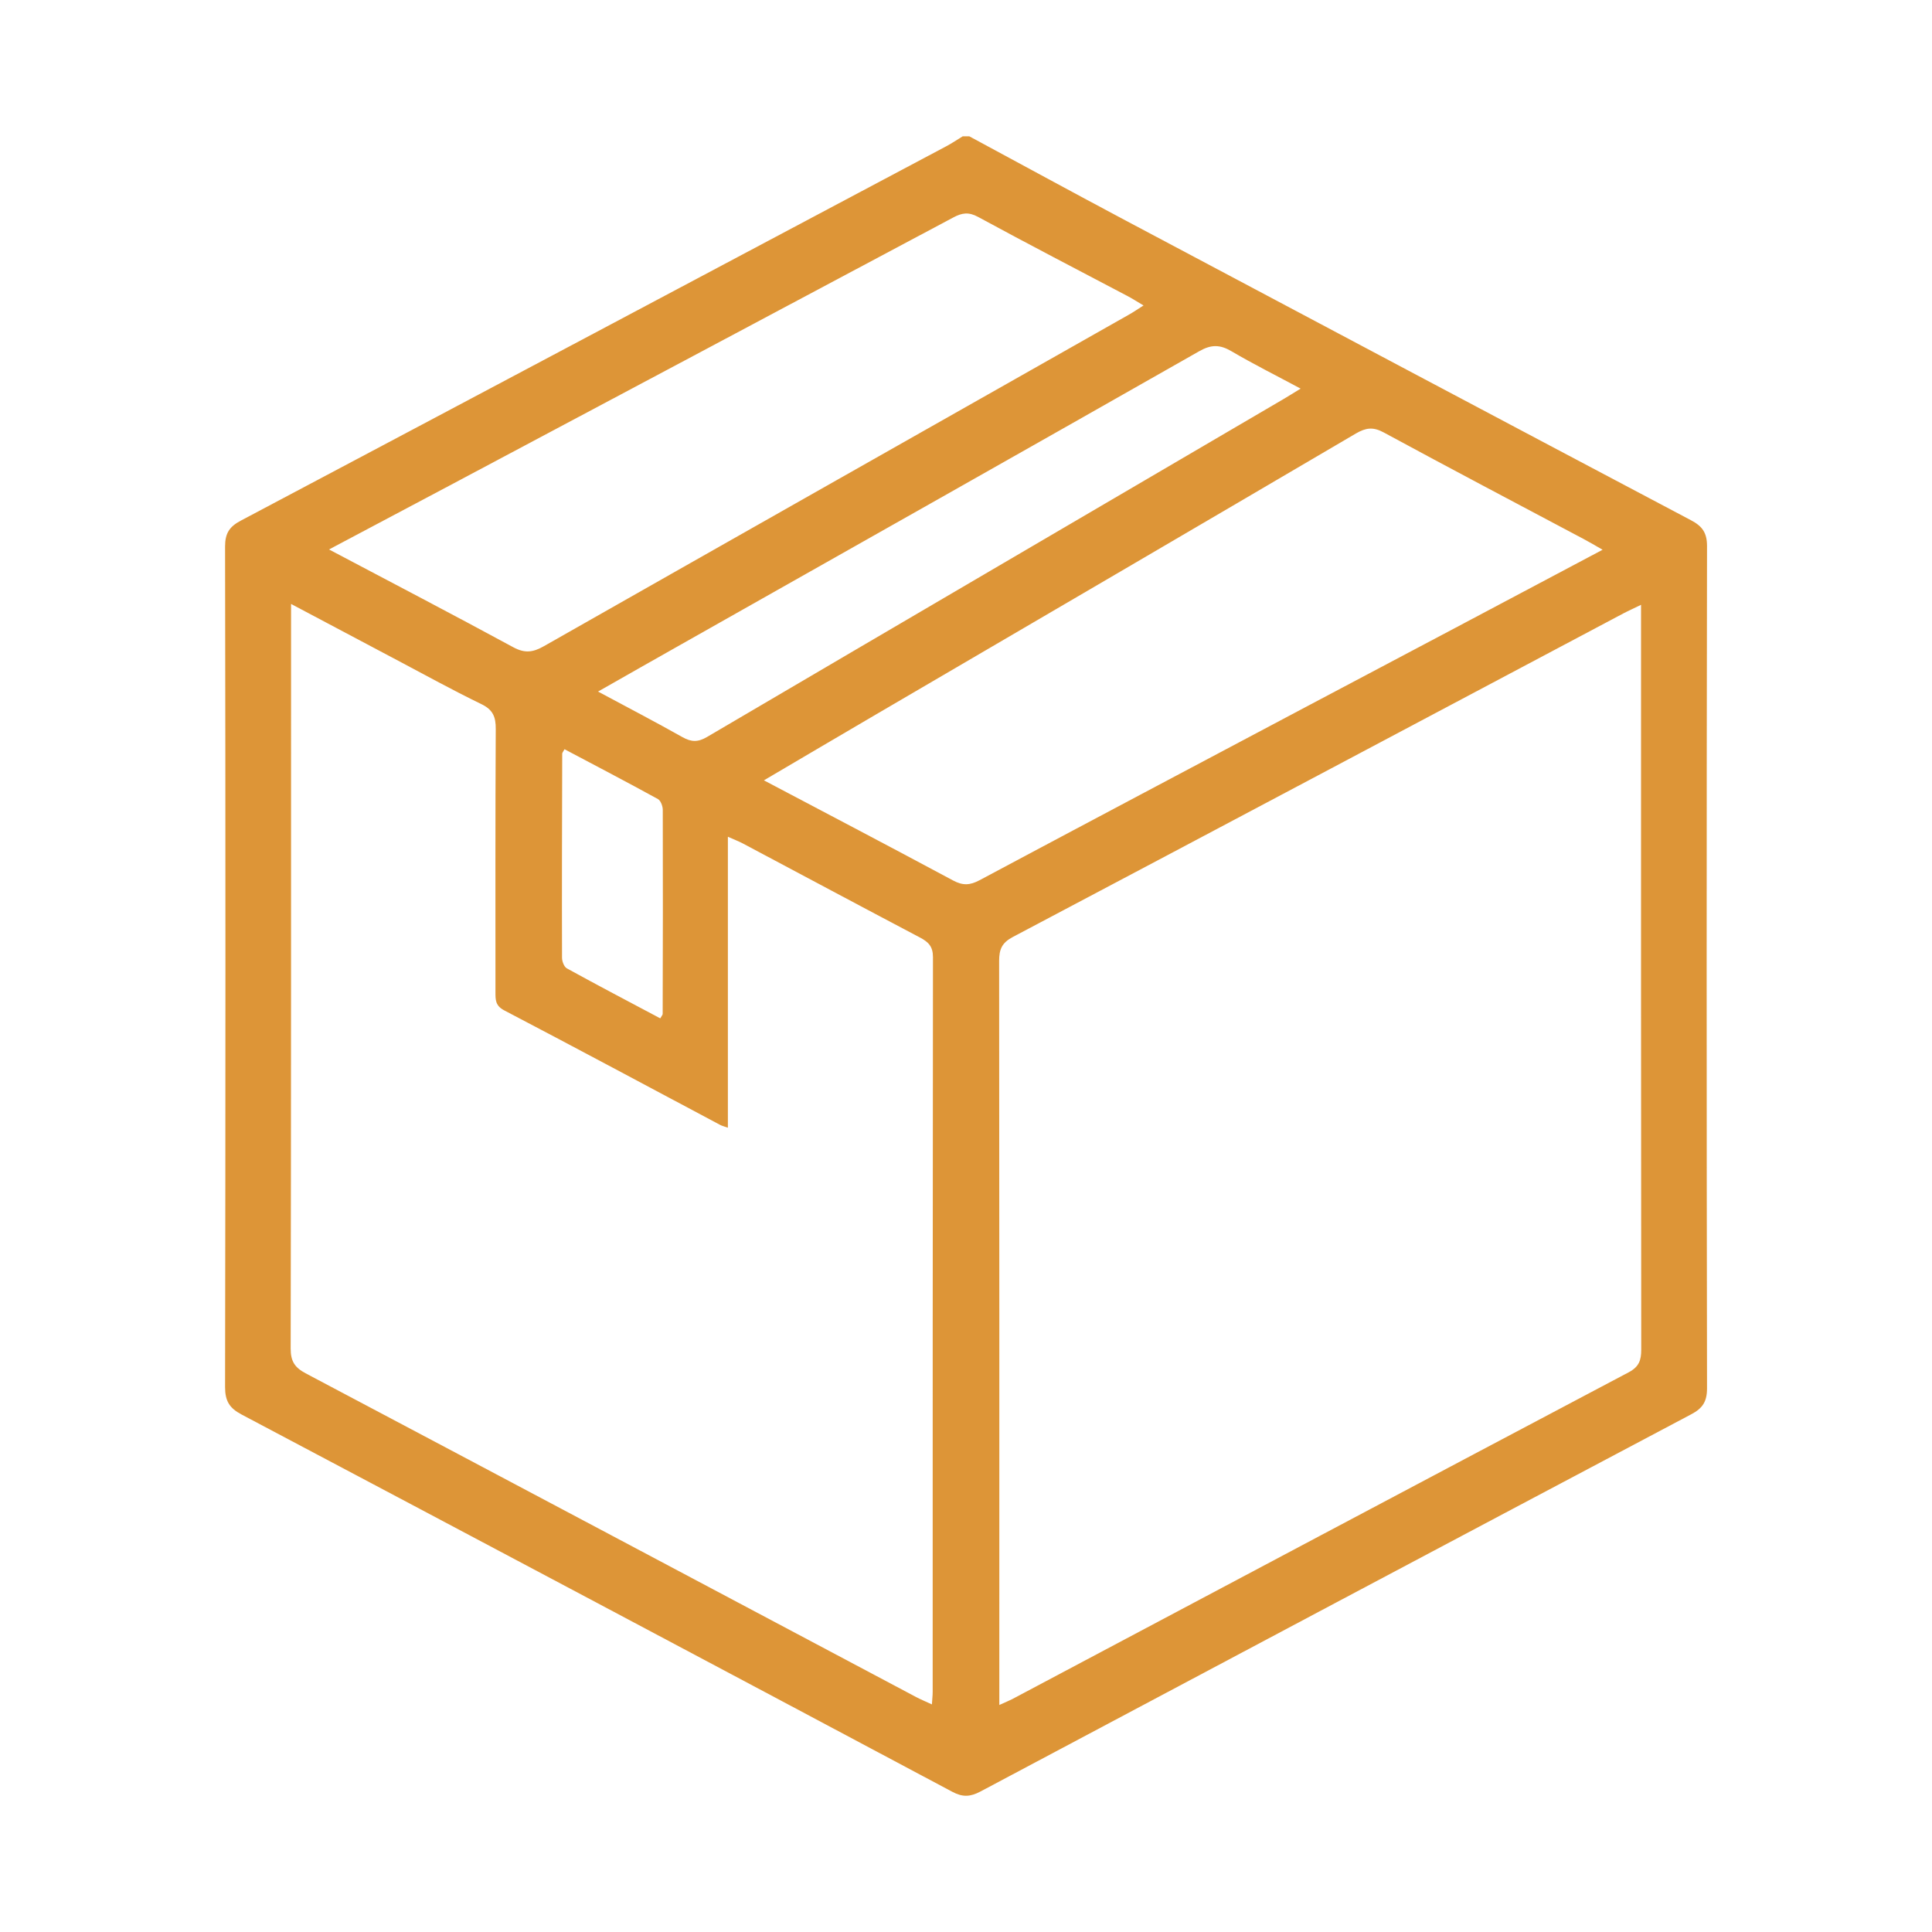 <?xml version="1.0" encoding="utf-8"?><!-- Generator: Adobe Illustrator 27.0.0, SVG Export Plug-In . SVG Version: 6.00 Build 0)  --><svg xmlns="http://www.w3.org/2000/svg" xmlns:xlink="http://www.w3.org/1999/xlink" version="1.1" id="Capa_1" x="0px" y="0px" viewBox="0 0 200 200" style="enable-background:new 0 0 200 200;" xml:space="preserve">
<style type="text/css">
	.st0{fill:#dd9537;}
	.st1{fill:#55565A;}
	.st2{fill:#4C428D;}
	.st3{fill:#26B1DC;}
	.st4{fill:#F5E134;}
</style>
<path class="st0" d="M100.34,14.11c5.4,2.91,10.79,5.85,16.21,8.73c19.49,10.35,38.98,20.7,58.49,31.01  c1.16,0.61,1.67,1.27,1.67,2.68c-0.05,29.06-0.05,58.13,0,87.19c0,1.38-0.46,2.07-1.64,2.69c-24.54,12.99-49.06,26.01-73.58,39.05  c-1.04,0.55-1.83,0.6-2.9,0.03c-24.52-13.06-49.05-26.08-73.6-39.07c-1.24-0.66-1.69-1.39-1.69-2.83c0.05-29.01,0.05-58.01,0-87.02  c0-1.38,0.46-2.06,1.64-2.68C49.3,40.99,73.63,28.06,97.96,15.14c0.58-0.31,1.13-0.68,1.7-1.03  C99.89,14.11,100.11,14.11,100.34,14.11z M103.45,176.5c0.63-0.29,0.98-0.43,1.32-0.6c21.27-11.29,42.54-22.59,63.83-33.84  c1.07-0.57,1.3-1.24,1.3-2.35c-0.03-25.08-0.02-50.16-0.02-75.24c0-0.54,0-1.08,0-1.86c-0.75,0.37-1.3,0.61-1.83,0.89  C146.98,74.67,125.93,85.86,104.84,97c-1.13,0.6-1.41,1.28-1.41,2.48c0.03,25.02,0.02,50.05,0.02,75.07  C103.45,175.1,103.45,175.65,103.45,176.5z M30.13,62.52c0,0.9,0,1.46,0,2.02c0,25.02,0.01,50.05-0.04,75.07  c0,1.31,0.42,1.95,1.54,2.55c21.08,11.15,42.14,22.34,63.21,33.52c0.47,0.25,0.97,0.45,1.63,0.76c0.03-0.54,0.08-0.91,0.08-1.28  c0-25.36,0-50.72,0.03-76.08c0-1.09-0.46-1.56-1.33-2.02c-6.13-3.23-12.24-6.5-18.36-9.75c-0.42-0.22-0.87-0.39-1.54-0.69  c0,10.17,0,20.09,0,30.12c-0.4-0.14-0.61-0.19-0.8-0.29c-7.45-3.96-14.88-7.95-22.36-11.86c-0.93-0.49-0.9-1.12-0.9-1.91  c0-9.07-0.02-18.14,0.03-27.21c0.01-1.26-0.29-2-1.49-2.58c-3.07-1.49-6.05-3.14-9.06-4.73C37.31,66.33,33.87,64.5,30.13,62.52z   M165.9,56.91c-0.8-0.46-1.37-0.8-1.96-1.11c-6.91-3.67-13.83-7.31-20.71-11.04c-1.09-0.59-1.84-0.48-2.86,0.11  c-16.53,9.71-33.08,19.38-49.62,29.05c-3.85,2.25-7.69,4.52-11.67,6.86c6.65,3.51,13.13,6.9,19.57,10.36  c1.02,0.55,1.76,0.51,2.75-0.02c11.34-6.05,22.7-12.06,34.05-18.08C145.53,67.72,155.6,62.37,165.9,56.91z M34.06,56.88  c6.53,3.45,12.82,6.73,19.05,10.11c1.21,0.66,2.06,0.55,3.2-0.1c20.17-11.46,40.36-22.88,60.54-34.31c0.47-0.26,0.91-0.57,1.53-0.96  c-0.68-0.4-1.19-0.73-1.71-1c-5.14-2.71-10.3-5.38-15.41-8.16c-0.99-0.54-1.68-0.43-2.59,0.06c-17.4,9.28-34.81,18.53-52.22,27.79  C42.42,52.45,38.38,54.59,34.06,56.88z M61.91,71.59c3.15,1.69,5.97,3.16,8.74,4.72c0.93,0.52,1.61,0.53,2.56-0.03  c19.86-11.67,39.74-23.3,59.61-34.94c0.56-0.33,1.1-0.67,1.82-1.11c-2.55-1.37-4.9-2.54-7.16-3.87c-1.19-0.7-2.1-0.71-3.34,0  C106.31,46.5,88.45,56.57,70.6,66.66C67.79,68.24,64.99,69.84,61.91,71.59z M68.35,105.42c0.15-0.27,0.25-0.36,0.25-0.46  c0.02-7.04,0.03-14.08,0.01-21.12c0-0.38-0.21-0.96-0.5-1.12c-3.2-1.76-6.44-3.45-9.67-5.16c-0.15,0.27-0.24,0.36-0.24,0.46  c-0.02,7.04-0.04,14.08-0.02,21.12c0,0.38,0.21,0.95,0.51,1.11C61.89,102.01,65.13,103.71,68.35,105.42z"/>
</svg>